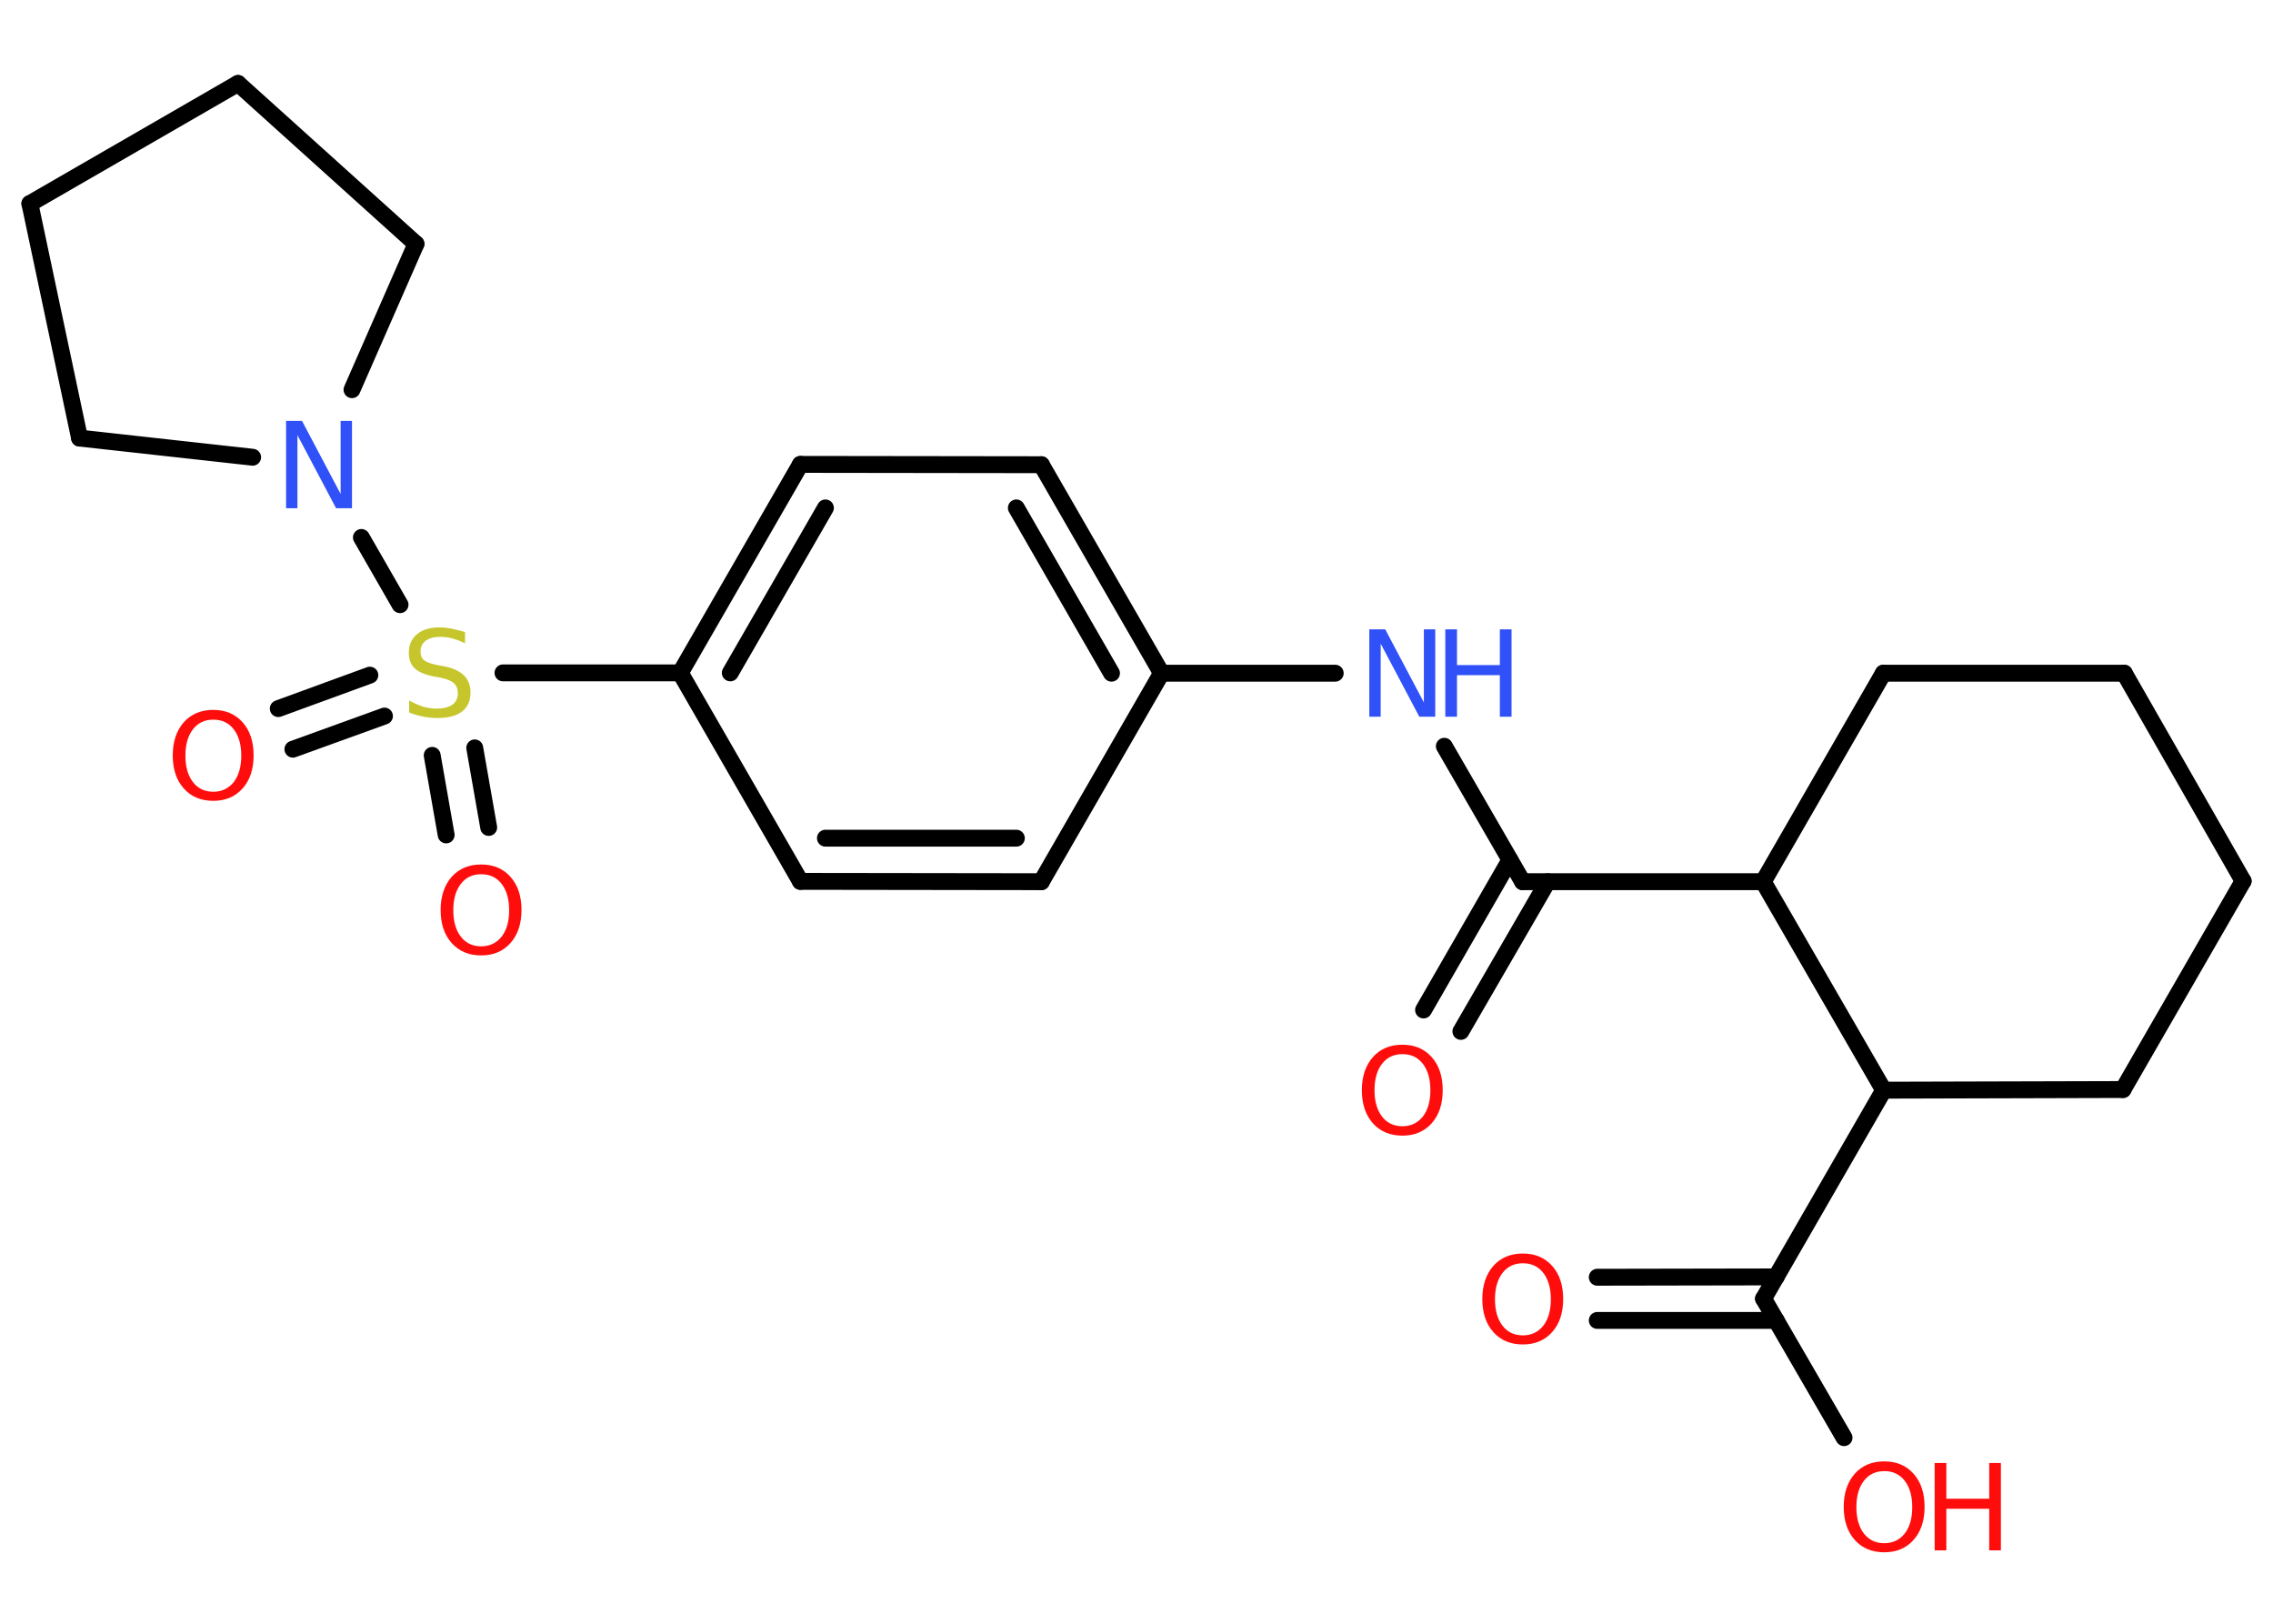 <?xml version='1.0' encoding='UTF-8'?>
<!DOCTYPE svg PUBLIC "-//W3C//DTD SVG 1.1//EN" "http://www.w3.org/Graphics/SVG/1.1/DTD/svg11.dtd">
<svg version='1.2' xmlns='http://www.w3.org/2000/svg' xmlns:xlink='http://www.w3.org/1999/xlink' width='70.0mm' height='50.0mm' viewBox='0 0 70.0 50.0'>
  <desc>Generated by the Chemistry Development Kit (http://github.com/cdk)</desc>
  <g stroke-linecap='round' stroke-linejoin='round' stroke='#000000' stroke-width='.52' fill='#FF0D0D'>
    <rect x='.0' y='.0' width='70.0' height='50.0' fill='#FFFFFF' stroke='none'/>
    <g id='mol1' class='mol'>
      <g id='mol1bnd1' class='bond'>
        <line x1='49.19' y1='39.33' x2='54.7' y2='39.32'/>
        <line x1='49.19' y1='40.66' x2='54.7' y2='40.66'/>
      </g>
      <line id='mol1bnd2' class='bond' x1='54.31' y1='39.99' x2='56.79' y2='44.27'/>
      <line id='mol1bnd3' class='bond' x1='54.31' y1='39.99' x2='58.01' y2='33.57'/>
      <line id='mol1bnd4' class='bond' x1='58.01' y1='33.57' x2='65.38' y2='33.55'/>
      <line id='mol1bnd5' class='bond' x1='65.38' y1='33.55' x2='69.08' y2='27.13'/>
      <line id='mol1bnd6' class='bond' x1='69.08' y1='27.13' x2='65.42' y2='20.73'/>
      <line id='mol1bnd7' class='bond' x1='65.42' y1='20.73' x2='58.0' y2='20.73'/>
      <line id='mol1bnd8' class='bond' x1='58.0' y1='20.73' x2='54.3' y2='27.15'/>
      <line id='mol1bnd9' class='bond' x1='58.01' y1='33.57' x2='54.3' y2='27.15'/>
      <line id='mol1bnd10' class='bond' x1='54.3' y1='27.15' x2='46.89' y2='27.15'/>
      <g id='mol1bnd11' class='bond'>
        <line x1='47.66' y1='27.15' x2='44.99' y2='31.76'/>
        <line x1='46.5' y1='26.48' x2='43.84' y2='31.1'/>
      </g>
      <line id='mol1bnd12' class='bond' x1='46.89' y1='27.15' x2='44.48' y2='22.98'/>
      <line id='mol1bnd13' class='bond' x1='41.12' y1='20.73' x2='35.77' y2='20.73'/>
      <g id='mol1bnd14' class='bond'>
        <line x1='35.77' y1='20.73' x2='32.07' y2='14.31'/>
        <line x1='34.23' y1='20.73' x2='31.3' y2='15.64'/>
      </g>
      <line id='mol1bnd15' class='bond' x1='32.07' y1='14.31' x2='24.65' y2='14.3'/>
      <g id='mol1bnd16' class='bond'>
        <line x1='24.65' y1='14.3' x2='20.95' y2='20.72'/>
        <line x1='25.42' y1='15.64' x2='22.49' y2='20.72'/>
      </g>
      <line id='mol1bnd17' class='bond' x1='20.95' y1='20.72' x2='15.49' y2='20.72'/>
      <g id='mol1bnd18' class='bond'>
        <line x1='11.84' y1='22.05' x2='9.02' y2='23.07'/>
        <line x1='11.39' y1='20.79' x2='8.57' y2='21.82'/>
      </g>
      <g id='mol1bnd19' class='bond'>
        <line x1='14.62' y1='23.03' x2='15.05' y2='25.48'/>
        <line x1='13.31' y1='23.26' x2='13.74' y2='25.71'/>
      </g>
      <line id='mol1bnd20' class='bond' x1='12.32' y1='18.62' x2='11.13' y2='16.55'/>
      <line id='mol1bnd21' class='bond' x1='7.78' y1='14.08' x2='2.45' y2='13.49'/>
      <line id='mol1bnd22' class='bond' x1='2.45' y1='13.49' x2='.92' y2='6.27'/>
      <line id='mol1bnd23' class='bond' x1='.92' y1='6.27' x2='7.33' y2='2.57'/>
      <line id='mol1bnd24' class='bond' x1='7.33' y1='2.57' x2='12.81' y2='7.51'/>
      <line id='mol1bnd25' class='bond' x1='10.84' y1='12.0' x2='12.81' y2='7.51'/>
      <line id='mol1bnd26' class='bond' x1='20.95' y1='20.72' x2='24.65' y2='27.14'/>
      <g id='mol1bnd27' class='bond'>
        <line x1='24.65' y1='27.14' x2='32.07' y2='27.15'/>
        <line x1='25.42' y1='25.81' x2='31.3' y2='25.81'/>
      </g>
      <line id='mol1bnd28' class='bond' x1='35.77' y1='20.73' x2='32.07' y2='27.15'/>
      <path id='mol1atm1' class='atom' d='M46.9 38.9q-.4 .0 -.63 .3q-.23 .3 -.23 .81q.0 .51 .23 .81q.23 .3 .63 .3q.39 .0 .63 -.3q.23 -.3 .23 -.81q.0 -.51 -.23 -.81q-.23 -.3 -.63 -.3zM46.9 38.6q.56 .0 .9 .38q.34 .38 .34 1.02q.0 .64 -.34 1.02q-.34 .38 -.9 .38q-.57 .0 -.91 -.38q-.34 -.38 -.34 -1.02q.0 -.63 .34 -1.02q.34 -.38 .91 -.38z' stroke='none'/>
      <g id='mol1atm3' class='atom'>
        <path d='M58.03 45.3q-.4 .0 -.63 .3q-.23 .3 -.23 .81q.0 .51 .23 .81q.23 .3 .63 .3q.39 .0 .63 -.3q.23 -.3 .23 -.81q.0 -.51 -.23 -.81q-.23 -.3 -.63 -.3zM58.03 45.0q.56 .0 .9 .38q.34 .38 .34 1.02q.0 .64 -.34 1.02q-.34 .38 -.9 .38q-.57 .0 -.91 -.38q-.34 -.38 -.34 -1.02q.0 -.63 .34 -1.02q.34 -.38 .91 -.38z' stroke='none'/>
        <path d='M59.58 45.05h.36v1.1h1.32v-1.1h.36v2.69h-.36v-1.28h-1.32v1.28h-.36v-2.69z' stroke='none'/>
      </g>
      <path id='mol1atm11' class='atom' d='M43.19 32.46q-.4 .0 -.63 .3q-.23 .3 -.23 .81q.0 .51 .23 .81q.23 .3 .63 .3q.39 .0 .63 -.3q.23 -.3 .23 -.81q.0 -.51 -.23 -.81q-.23 -.3 -.63 -.3zM43.19 32.17q.56 .0 .9 .38q.34 .38 .34 1.02q.0 .64 -.34 1.02q-.34 .38 -.9 .38q-.57 .0 -.91 -.38q-.34 -.38 -.34 -1.02q.0 -.63 .34 -1.02q.34 -.38 .91 -.38z' stroke='none'/>
      <g id='mol1atm12' class='atom'>
        <path d='M42.17 19.38h.49l1.19 2.25v-2.25h.35v2.69h-.49l-1.19 -2.25v2.25h-.35v-2.69z' stroke='none' fill='#3050F8'/>
        <path d='M44.51 19.38h.36v1.1h1.32v-1.1h.36v2.69h-.36v-1.28h-1.32v1.28h-.36v-2.69z' stroke='none' fill='#3050F8'/>
      </g>
      <path id='mol1atm17' class='atom' d='M14.32 19.46v.35q-.2 -.1 -.39 -.15q-.18 -.05 -.36 -.05q-.3 .0 -.46 .12q-.16 .12 -.16 .33q.0 .18 .11 .27q.11 .09 .41 .15l.22 .04q.4 .08 .6 .28q.2 .2 .2 .52q.0 .39 -.26 .59q-.26 .2 -.77 .2q-.19 .0 -.41 -.04q-.22 -.04 -.45 -.13v-.37q.22 .12 .43 .19q.21 .06 .42 .06q.31 .0 .48 -.12q.17 -.12 .17 -.35q.0 -.2 -.12 -.31q-.12 -.11 -.4 -.17l-.22 -.04q-.41 -.08 -.59 -.25q-.18 -.17 -.18 -.48q.0 -.36 .25 -.57q.25 -.21 .69 -.21q.19 .0 .38 .04q.2 .04 .4 .1z' stroke='none' fill='#C6C62C'/>
      <path id='mol1atm18' class='atom' d='M6.57 22.16q-.4 .0 -.63 .3q-.23 .3 -.23 .81q.0 .51 .23 .81q.23 .3 .63 .3q.39 .0 .63 -.3q.23 -.3 .23 -.81q.0 -.51 -.23 -.81q-.23 -.3 -.63 -.3zM6.57 21.86q.56 .0 .9 .38q.34 .38 .34 1.02q.0 .64 -.34 1.02q-.34 .38 -.9 .38q-.57 .0 -.91 -.38q-.34 -.38 -.34 -1.02q.0 -.63 .34 -1.02q.34 -.38 .91 -.38z' stroke='none'/>
      <path id='mol1atm19' class='atom' d='M14.82 26.92q-.4 .0 -.63 .3q-.23 .3 -.23 .81q.0 .51 .23 .81q.23 .3 .63 .3q.39 .0 .63 -.3q.23 -.3 .23 -.81q.0 -.51 -.23 -.81q-.23 -.3 -.63 -.3zM14.82 26.62q.56 .0 .9 .38q.34 .38 .34 1.02q.0 .64 -.34 1.02q-.34 .38 -.9 .38q-.57 .0 -.91 -.38q-.34 -.38 -.34 -1.02q.0 -.63 .34 -1.02q.34 -.38 .91 -.38z' stroke='none'/>
      <path id='mol1atm20' class='atom' d='M8.81 12.96h.49l1.19 2.25v-2.25h.35v2.69h-.49l-1.19 -2.25v2.25h-.35v-2.69z' stroke='none' fill='#3050F8'/>
    </g>
  </g>
</svg>
